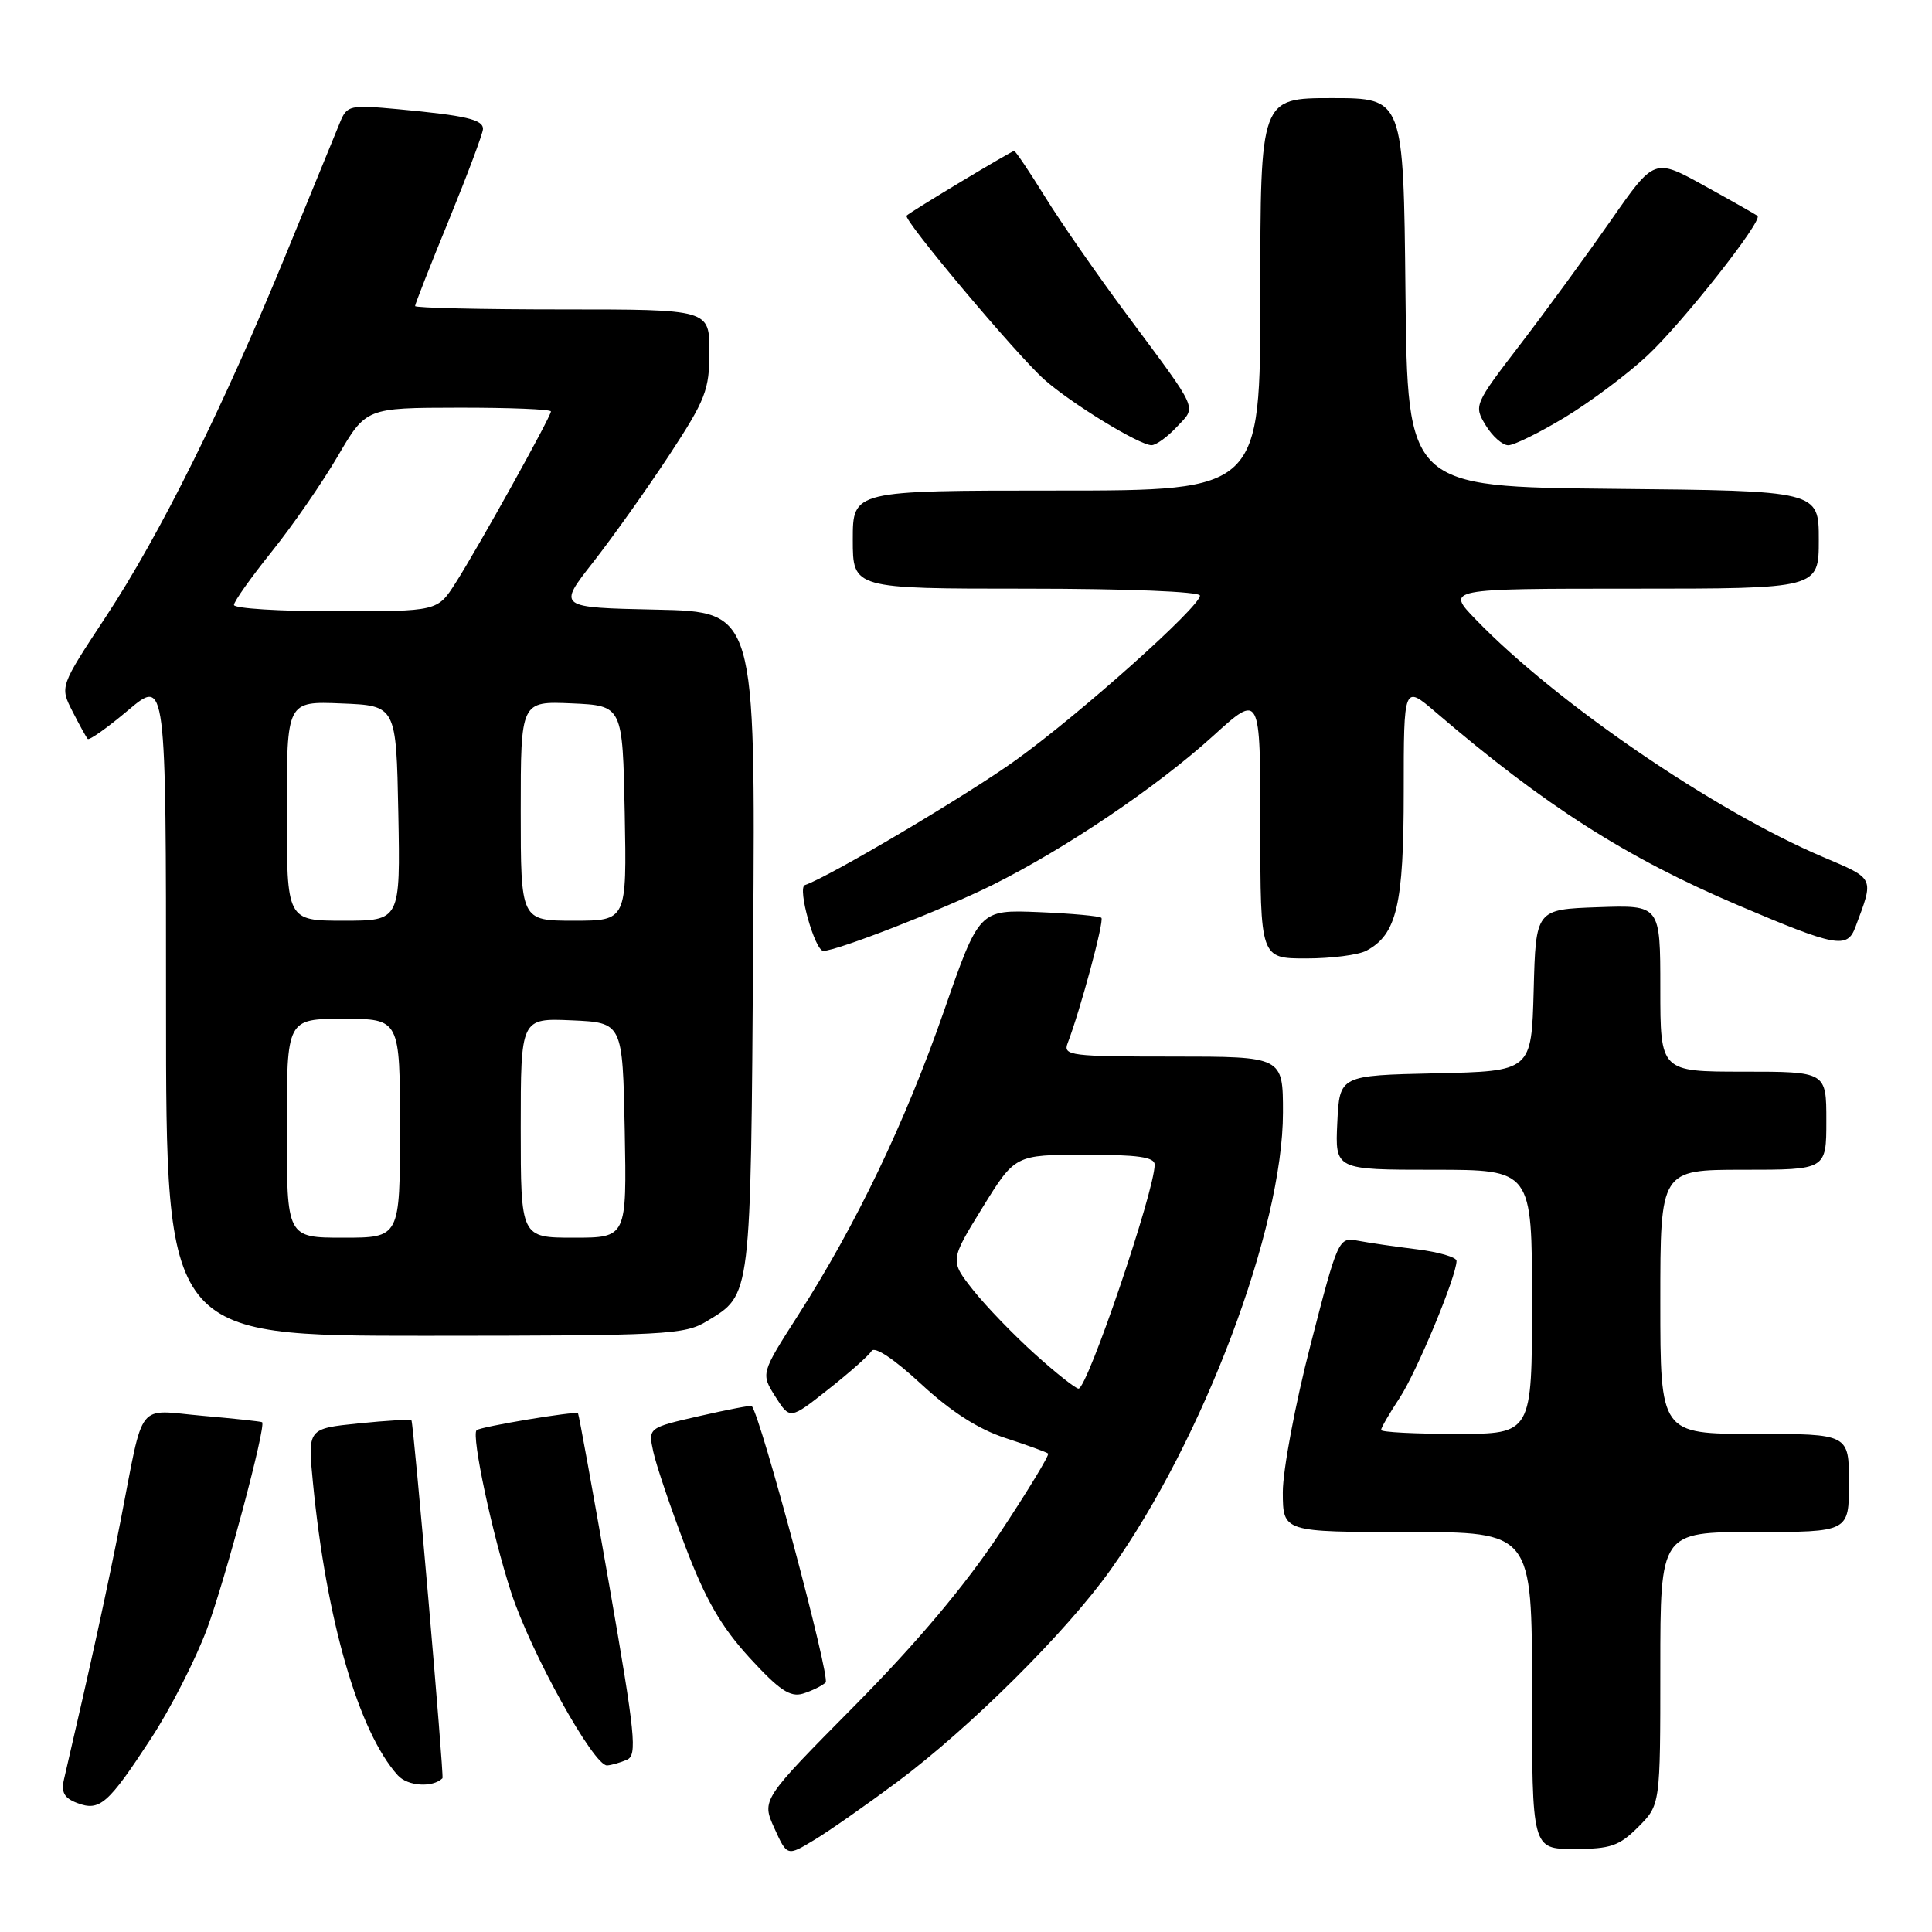<?xml version="1.0" encoding="UTF-8" standalone="no"?>
<!DOCTYPE svg PUBLIC "-//W3C//DTD SVG 1.1//EN" "http://www.w3.org/Graphics/SVG/1.1/DTD/svg11.dtd" >
<svg xmlns="http://www.w3.org/2000/svg" xmlns:xlink="http://www.w3.org/1999/xlink" version="1.1" viewBox="0 0 256 256">
 <g >
 <path fill="currentColor"
d=" M 118.90 236.11 C 128.52 228.94 141.34 216.20 147.16 208.00 C 159.47 190.69 170.00 162.75 170.00 147.40 C 170.00 140.00 170.00 140.00 155.39 140.00 C 141.89 140.00 140.84 139.87 141.46 138.25 C 143.14 133.88 146.34 122.01 145.94 121.62 C 145.70 121.38 141.96 121.04 137.63 120.86 C 129.75 120.54 129.75 120.54 125.06 134.02 C 119.91 148.79 113.44 162.28 105.77 174.25 C 100.81 182.00 100.81 182.00 102.74 185.06 C 104.68 188.11 104.68 188.11 109.75 184.10 C 112.54 181.90 115.13 179.61 115.49 179.01 C 115.90 178.36 118.48 180.08 122.03 183.37 C 126.01 187.05 129.62 189.37 133.20 190.54 C 136.12 191.49 138.67 192.42 138.88 192.60 C 139.09 192.78 136.19 197.55 132.44 203.21 C 127.89 210.07 121.51 217.66 113.27 225.99 C 100.91 238.48 100.91 238.48 102.60 242.23 C 104.30 245.98 104.30 245.98 107.90 243.80 C 109.88 242.61 114.83 239.14 118.90 236.11 Z  M 217.08 242.08 C 220.00 239.15 220.00 239.15 220.00 221.08 C 220.00 203.00 220.00 203.00 232.50 203.00 C 245.00 203.00 245.00 203.00 245.00 196.50 C 245.00 190.00 245.00 190.00 232.50 190.00 C 220.00 190.00 220.00 190.00 220.00 172.50 C 220.00 155.00 220.00 155.00 231.00 155.00 C 242.00 155.00 242.00 155.00 242.00 148.50 C 242.00 142.00 242.00 142.00 231.00 142.00 C 220.00 142.00 220.00 142.00 220.00 130.96 C 220.00 119.92 220.00 119.92 211.75 120.21 C 203.50 120.50 203.50 120.50 203.22 131.22 C 202.93 141.94 202.93 141.94 190.22 142.22 C 177.50 142.50 177.50 142.50 177.20 148.75 C 176.90 155.00 176.90 155.00 189.95 155.00 C 203.00 155.00 203.00 155.00 203.00 172.50 C 203.00 190.00 203.00 190.00 193.00 190.00 C 187.50 190.00 183.00 189.77 183.00 189.48 C 183.00 189.19 184.11 187.28 185.46 185.23 C 187.73 181.78 193.00 169.10 193.00 167.07 C 193.00 166.59 190.64 165.90 187.75 165.54 C 184.86 165.19 181.34 164.67 179.92 164.40 C 177.37 163.92 177.29 164.09 173.65 178.21 C 171.62 186.07 169.97 194.86 169.98 197.75 C 170.00 203.00 170.00 203.00 186.50 203.00 C 203.00 203.00 203.00 203.00 203.00 224.00 C 203.00 245.00 203.00 245.00 208.58 245.00 C 213.41 245.00 214.55 244.61 217.08 242.08 Z  M 20.01 230.36 C 22.58 226.44 25.91 219.91 27.42 215.86 C 29.88 209.23 35.30 188.89 34.73 188.45 C 34.60 188.35 31.05 187.97 26.83 187.60 C 17.94 186.82 19.15 185.27 15.98 201.50 C 14.18 210.68 12.14 220.04 8.48 235.77 C 8.08 237.49 8.51 238.26 10.23 238.91 C 13.21 240.04 14.32 239.07 20.01 230.36 Z  M 58.63 235.63 C 58.86 235.40 54.80 188.51 54.52 188.21 C 54.37 188.05 51.22 188.23 47.51 188.61 C 40.77 189.30 40.77 189.30 41.46 196.40 C 43.24 214.73 47.53 229.51 52.72 235.25 C 54.03 236.69 57.33 236.90 58.63 235.63 Z  M 83.07 233.18 C 84.46 232.58 84.19 229.92 80.72 210.00 C 78.56 197.62 76.70 187.40 76.59 187.27 C 76.28 186.94 63.62 189.05 63.15 189.51 C 62.44 190.23 65.23 203.33 67.73 211.00 C 70.32 218.97 78.69 234.05 80.45 233.93 C 81.03 233.89 82.21 233.55 83.07 233.18 Z  M 109.40 222.94 C 110.07 222.32 100.81 187.69 99.61 186.30 C 99.51 186.19 96.38 186.79 92.66 187.64 C 85.88 189.19 85.88 189.19 86.56 192.34 C 86.93 194.08 88.83 199.71 90.79 204.86 C 93.49 211.97 95.54 215.52 99.30 219.64 C 103.24 223.94 104.69 224.92 106.38 224.42 C 107.54 224.06 108.91 223.40 109.40 222.94 Z  M 93.69 175.05 C 99.58 171.46 99.47 172.34 99.80 124.78 C 100.10 81.06 100.10 81.06 86.99 80.78 C 73.88 80.50 73.88 80.50 78.59 74.50 C 81.17 71.20 85.70 64.83 88.65 60.35 C 93.51 52.94 94.00 51.68 94.00 46.60 C 94.00 41.00 94.00 41.00 74.50 41.00 C 63.77 41.00 55.00 40.80 55.00 40.55 C 55.00 40.30 57.02 35.15 59.50 29.11 C 61.97 23.06 64.00 17.65 64.00 17.08 C 64.00 15.84 61.74 15.31 52.76 14.47 C 46.37 13.88 45.98 13.96 45.07 16.17 C 44.54 17.45 41.37 25.19 38.03 33.36 C 29.62 53.89 21.22 70.82 14.02 81.73 C 7.93 90.97 7.93 90.97 9.59 94.23 C 10.51 96.03 11.42 97.69 11.62 97.91 C 11.82 98.14 14.24 96.42 16.99 94.10 C 22.00 89.88 22.00 89.88 22.00 133.44 C 22.00 177.00 22.00 177.00 56.25 177.00 C 88.40 176.99 90.70 176.87 93.69 175.05 Z  M 181.06 125.97 C 185.08 123.82 186.00 119.90 186.00 104.92 C 186.00 90.74 186.00 90.74 190.25 94.38 C 204.70 106.76 215.51 113.66 230.33 119.96 C 243.30 125.48 244.77 125.75 245.85 122.85 C 248.34 116.20 248.49 116.51 241.54 113.55 C 227.13 107.43 206.17 93.09 195.55 82.09 C 191.59 78.00 191.59 78.00 216.30 78.00 C 241.00 78.00 241.00 78.00 241.00 71.52 C 241.00 65.03 241.00 65.03 213.75 64.77 C 186.50 64.50 186.50 64.50 186.23 38.75 C 185.97 13.00 185.97 13.00 176.48 13.00 C 167.00 13.00 167.00 13.00 167.00 39.00 C 167.00 65.00 167.00 65.00 140.00 65.00 C 113.00 65.00 113.00 65.00 113.00 71.50 C 113.00 78.00 113.00 78.00 136.00 78.00 C 149.32 78.00 159.00 78.39 159.00 78.92 C 159.00 80.40 143.19 94.53 134.67 100.67 C 128.20 105.34 109.83 116.22 106.65 117.28 C 105.62 117.63 107.98 126.00 109.10 126.00 C 110.89 126.00 125.01 120.50 131.50 117.27 C 141.19 112.45 153.32 104.25 160.75 97.51 C 167.00 91.83 167.00 91.83 167.00 109.42 C 167.00 127.00 167.00 127.00 173.07 127.00 C 176.40 127.00 180.00 126.54 181.06 125.97 Z  M 155.93 56.57 C 158.56 53.77 158.98 54.71 149.40 41.81 C 145.44 36.49 140.52 29.40 138.46 26.06 C 136.40 22.73 134.56 20.00 134.38 20.00 C 134.03 20.00 120.81 27.95 120.13 28.57 C 119.60 29.05 134.67 46.99 138.37 50.29 C 141.91 53.44 150.95 58.98 152.58 58.99 C 153.17 59.00 154.68 57.91 155.93 56.57 Z  M 207.37 55.29 C 210.74 53.25 215.65 49.58 218.27 47.13 C 222.93 42.79 233.62 29.23 232.88 28.61 C 232.67 28.43 229.51 26.64 225.85 24.62 C 219.21 20.94 219.21 20.94 213.44 29.22 C 210.27 33.77 204.88 41.15 201.47 45.60 C 195.34 53.59 195.27 53.74 196.86 56.35 C 197.74 57.81 199.09 59.00 199.85 59.00 C 200.61 59.00 204.00 57.33 207.37 55.29 Z  M 137.15 179.44 C 134.36 176.93 130.67 173.11 128.96 170.96 C 125.86 167.03 125.86 167.03 130.18 160.02 C 134.50 153.02 134.50 153.02 143.75 153.01 C 150.76 153.00 153.00 153.32 153.00 154.32 C 153.00 157.79 144.09 184.00 142.91 184.00 C 142.53 184.00 139.93 181.95 137.15 179.44 Z  M 38.00 149.50 C 38.00 135.00 38.00 135.00 45.50 135.00 C 53.00 135.00 53.00 135.00 53.00 149.50 C 53.00 164.00 53.00 164.00 45.50 164.00 C 38.00 164.00 38.00 164.00 38.00 149.50 Z  M 69.00 149.45 C 69.00 134.91 69.00 134.91 75.75 135.20 C 82.50 135.50 82.50 135.50 82.78 149.75 C 83.05 164.00 83.05 164.00 76.03 164.00 C 69.00 164.00 69.00 164.00 69.00 149.45 Z  M 38.00 107.46 C 38.00 92.91 38.00 92.91 45.25 93.21 C 52.50 93.50 52.50 93.50 52.78 107.75 C 53.05 122.00 53.05 122.00 45.53 122.00 C 38.00 122.00 38.00 122.00 38.00 107.46 Z  M 69.00 107.45 C 69.00 92.91 69.00 92.91 75.75 93.20 C 82.50 93.50 82.50 93.50 82.78 107.75 C 83.05 122.00 83.05 122.00 76.03 122.00 C 69.00 122.00 69.00 122.00 69.00 107.45 Z  M 31.00 80.16 C 31.00 79.70 33.25 76.53 36.00 73.10 C 38.75 69.68 42.68 63.99 44.75 60.46 C 48.50 54.04 48.50 54.04 60.75 54.02 C 67.49 54.01 73.00 54.23 73.00 54.52 C 73.00 55.21 63.37 72.54 60.36 77.25 C 57.97 81.00 57.97 81.00 44.49 81.00 C 37.07 81.00 31.00 80.62 31.00 80.16 Z "/>
</g>
</svg>
